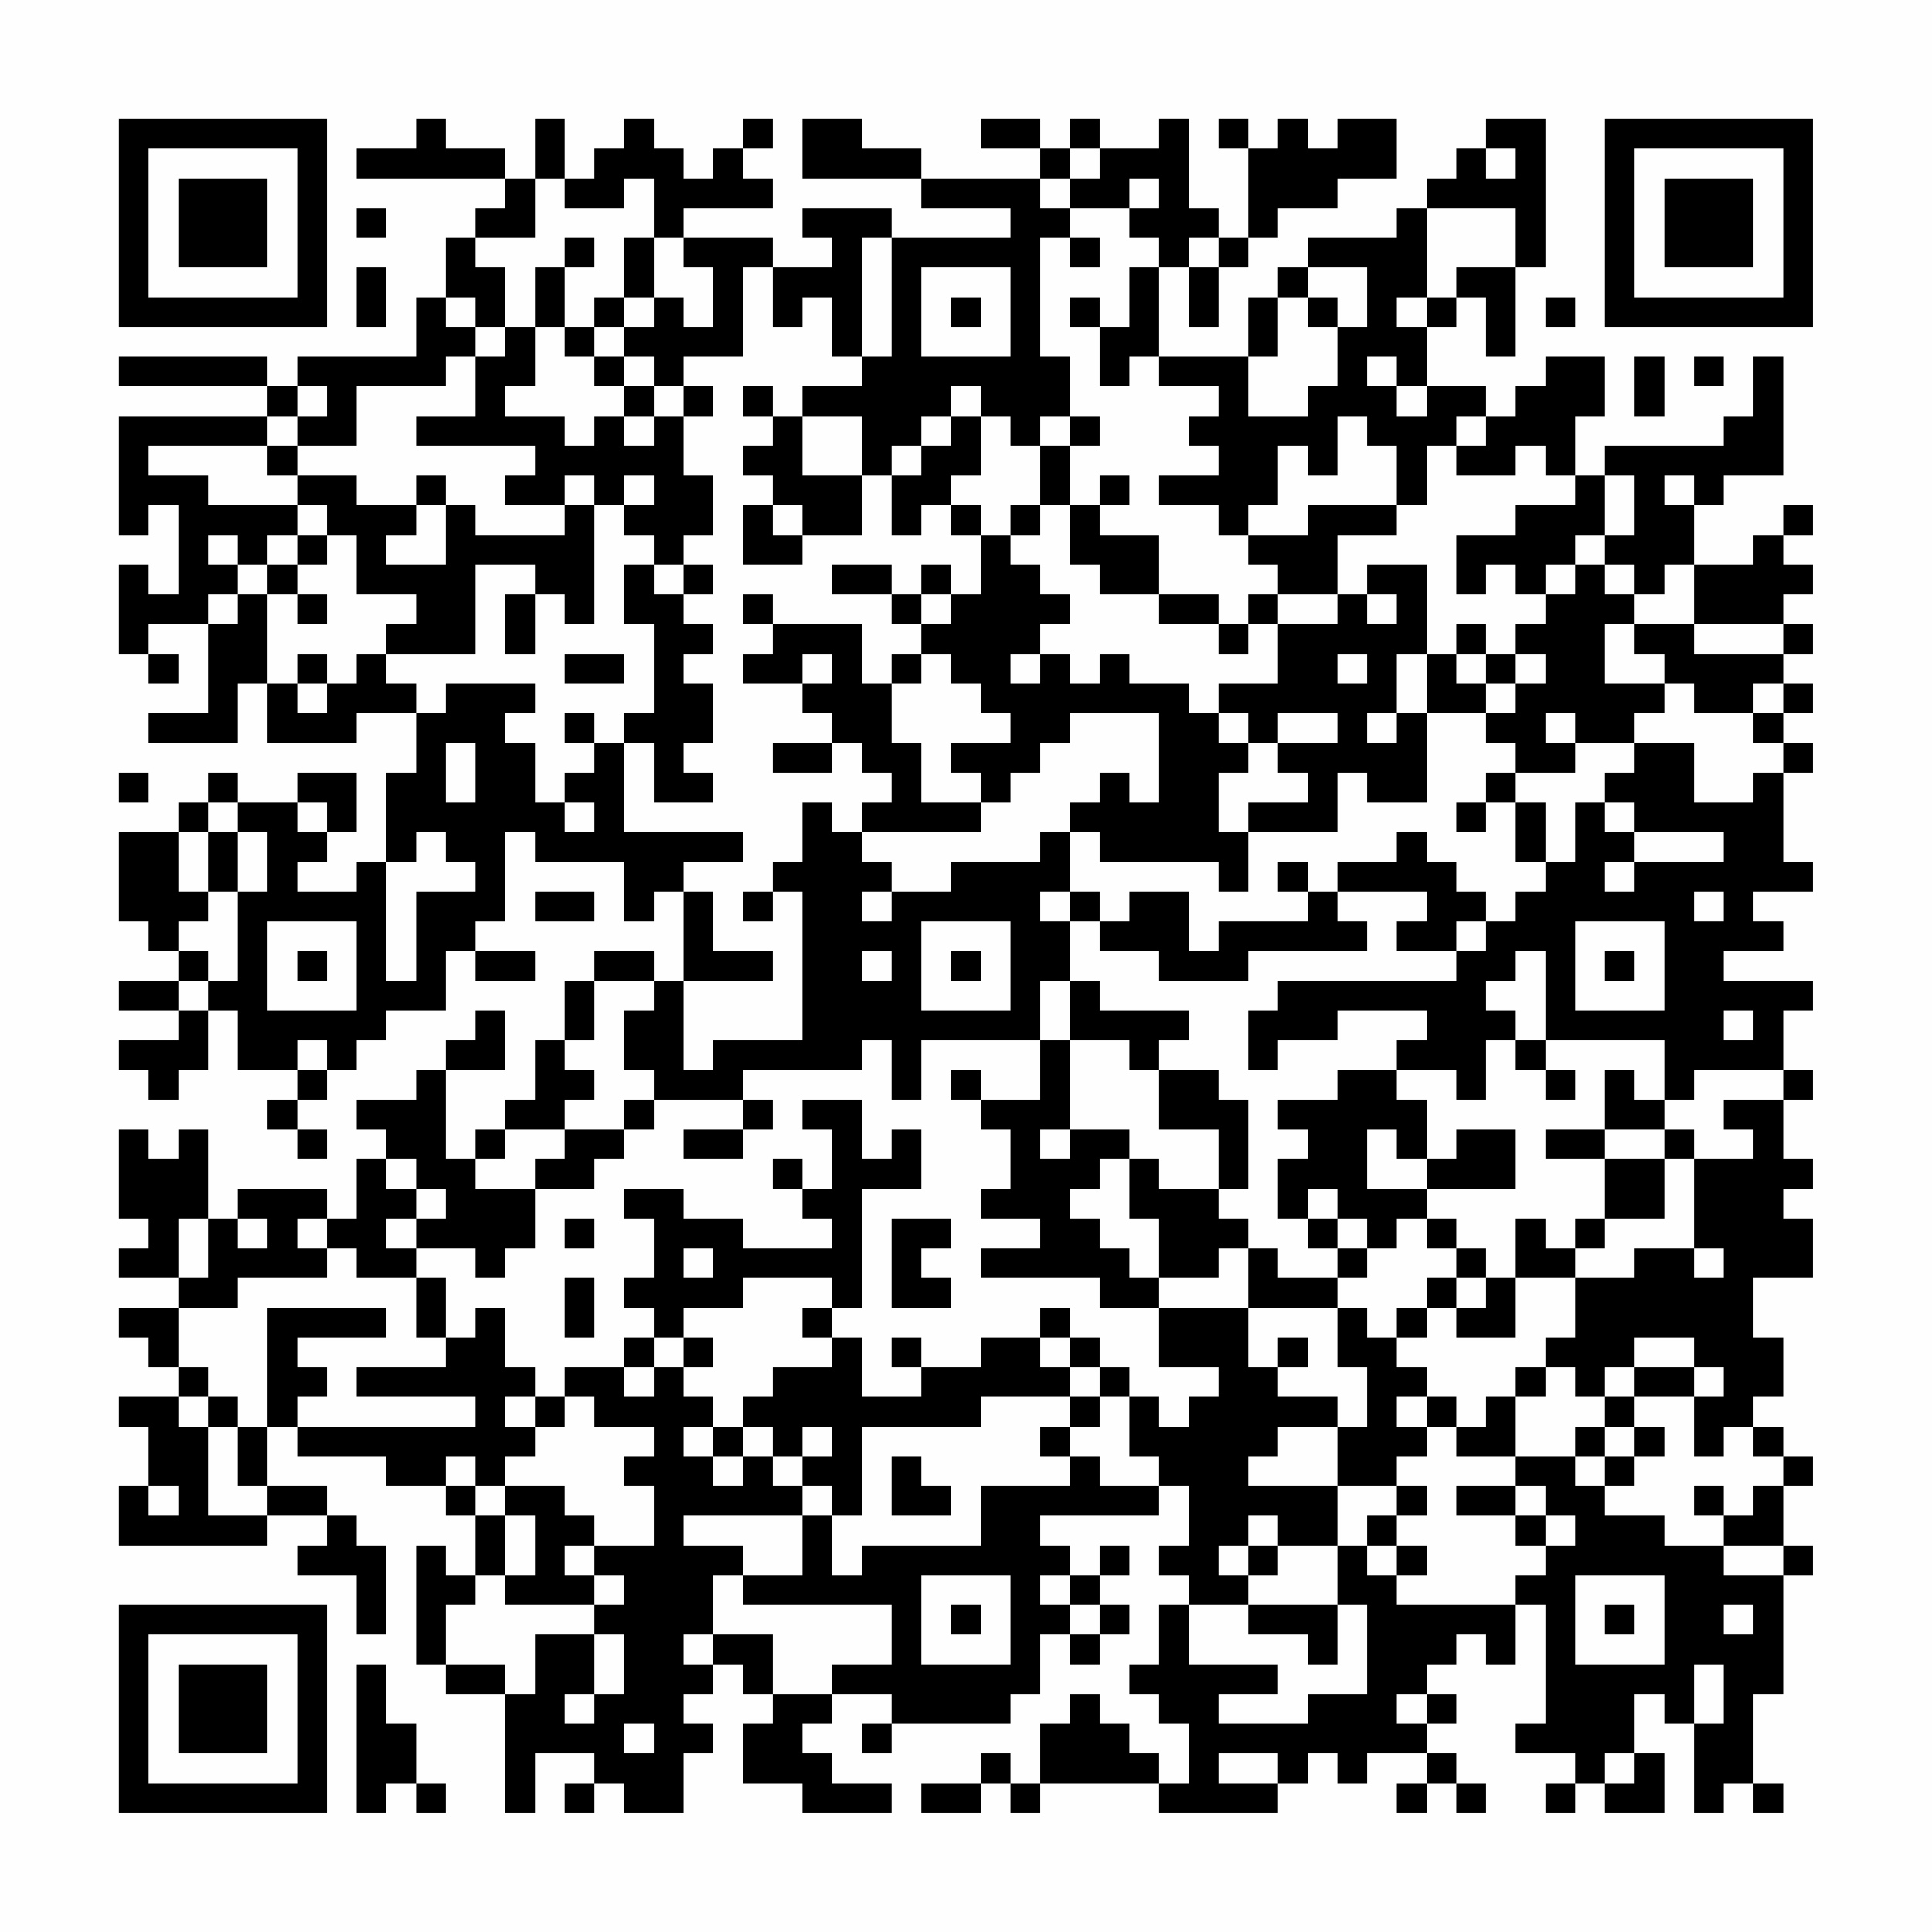 <?xml version="1.0" encoding="UTF-8"?>
<svg xmlns="http://www.w3.org/2000/svg" version="1.1" width="300" height="300" viewBox="0 0 300 300"><rect x="0" y="0" width="300" height="300" fill="#fefefe"/><g transform="scale(4.615)"><g transform="translate(4,4)"><path fill-rule="evenodd" d="M10 0L10 1L8 1L8 2L13 2L13 3L12 3L12 4L11 4L11 6L10 6L10 8L6 8L6 9L5 9L5 8L0 8L0 9L5 9L5 10L0 10L0 14L1 14L1 13L2 13L2 16L1 16L1 15L0 15L0 18L1 18L1 19L2 19L2 18L1 18L1 17L3 17L3 20L1 20L1 21L4 21L4 19L5 19L5 21L8 21L8 20L10 20L10 22L9 22L9 25L8 25L8 26L6 26L6 25L7 25L7 24L8 24L8 22L6 22L6 23L4 23L4 22L3 22L3 23L2 23L2 24L0 24L0 27L1 27L1 28L2 28L2 29L0 29L0 30L2 30L2 31L0 31L0 32L1 32L1 33L2 33L2 32L3 32L3 30L4 30L4 32L6 32L6 33L5 33L5 34L6 34L6 35L7 35L7 34L6 34L6 33L7 33L7 32L8 32L8 31L9 31L9 30L11 30L11 28L12 28L12 29L14 29L14 28L12 28L12 27L13 27L13 24L14 24L14 25L17 25L17 27L18 27L18 26L19 26L19 29L18 29L18 28L16 28L16 29L15 29L15 31L14 31L14 33L13 33L13 34L12 34L12 35L11 35L11 32L13 32L13 30L12 30L12 31L11 31L11 32L10 32L10 33L8 33L8 34L9 34L9 35L8 35L8 37L7 37L7 36L4 36L4 37L3 37L3 34L2 34L2 35L1 35L1 34L0 34L0 37L1 37L1 38L0 38L0 39L2 39L2 40L0 40L0 41L1 41L1 42L2 42L2 43L0 43L0 44L1 44L1 46L0 46L0 48L5 48L5 47L7 47L7 48L6 48L6 49L8 49L8 51L9 51L9 48L8 48L8 47L7 47L7 46L5 46L5 44L6 44L6 45L9 45L9 46L11 46L11 47L12 47L12 49L11 49L11 48L10 48L10 52L11 52L11 53L13 53L13 57L14 57L14 55L16 55L16 56L15 56L15 57L16 57L16 56L17 56L17 57L19 57L19 55L20 55L20 54L19 54L19 53L20 53L20 52L21 52L21 53L22 53L22 54L21 54L21 56L23 56L23 57L26 57L26 56L24 56L24 55L23 55L23 54L24 54L24 53L26 53L26 54L25 54L25 55L26 55L26 54L30 54L30 53L31 53L31 51L32 51L32 52L33 52L33 51L34 51L34 50L33 50L33 49L34 49L34 48L33 48L33 49L32 49L32 48L31 48L31 47L35 47L35 46L36 46L36 48L35 48L35 49L36 49L36 50L35 50L35 52L34 52L34 53L35 53L35 54L36 54L36 56L35 56L35 55L34 55L34 54L33 54L33 53L32 53L32 54L31 54L31 56L30 56L30 55L29 55L29 56L27 56L27 57L29 57L29 56L30 56L30 57L31 57L31 56L35 56L35 57L39 57L39 56L40 56L40 55L41 55L41 56L42 56L42 55L44 55L44 56L43 56L43 57L44 57L44 56L45 56L45 57L46 57L46 56L45 56L45 55L44 55L44 54L45 54L45 53L44 53L44 52L45 52L45 51L46 51L46 52L47 52L47 50L48 50L48 54L47 54L47 55L49 55L49 56L48 56L48 57L49 57L49 56L50 56L50 57L52 57L52 55L51 55L51 53L52 53L52 54L53 54L53 57L54 57L54 56L55 56L55 57L56 57L56 56L55 56L55 53L56 53L56 49L57 49L57 48L56 48L56 46L57 46L57 45L56 45L56 44L55 44L55 43L56 43L56 41L55 41L55 39L57 39L57 37L56 37L56 36L57 36L57 35L56 35L56 33L57 33L57 32L56 32L56 30L57 30L57 29L54 29L54 28L56 28L56 27L55 27L55 26L57 26L57 25L56 25L56 22L57 22L57 21L56 21L56 20L57 20L57 19L56 19L56 18L57 18L57 17L56 17L56 16L57 16L57 15L56 15L56 14L57 14L57 13L56 13L56 14L55 14L55 15L53 15L53 13L54 13L54 12L56 12L56 8L55 8L55 10L54 10L54 11L50 11L50 12L49 12L49 10L50 10L50 8L48 8L48 9L47 9L47 10L46 10L46 9L44 9L44 7L45 7L45 6L46 6L46 8L47 8L47 5L48 5L48 0L46 0L46 1L45 1L45 2L44 2L44 3L43 3L43 4L40 4L40 5L39 5L39 6L38 6L38 8L35 8L35 5L36 5L36 7L37 7L37 5L38 5L38 4L39 4L39 3L41 3L41 2L43 2L43 0L41 0L41 1L40 1L40 0L39 0L39 1L38 1L38 0L37 0L37 1L38 1L38 4L37 4L37 3L36 3L36 0L35 0L35 1L33 1L33 0L32 0L32 1L31 1L31 0L29 0L29 1L31 1L31 2L27 2L27 1L25 1L25 0L23 0L23 2L27 2L27 3L30 3L30 4L26 4L26 3L23 3L23 4L24 4L24 5L22 5L22 4L19 4L19 3L22 3L22 2L21 2L21 1L22 1L22 0L21 0L21 1L20 1L20 2L19 2L19 1L18 1L18 0L17 0L17 1L16 1L16 2L15 2L15 0L14 0L14 2L13 2L13 1L11 1L11 0ZM32 1L32 2L31 2L31 3L32 3L32 4L31 4L31 8L32 8L32 10L31 10L31 11L30 11L30 10L29 10L29 9L28 9L28 10L27 10L27 11L26 11L26 12L25 12L25 10L23 10L23 9L25 9L25 8L26 8L26 4L25 4L25 8L24 8L24 6L23 6L23 7L22 7L22 5L21 5L21 8L19 8L19 9L18 9L18 8L17 8L17 7L18 7L18 6L19 6L19 7L20 7L20 5L19 5L19 4L18 4L18 2L17 2L17 3L15 3L15 2L14 2L14 4L12 4L12 5L13 5L13 7L12 7L12 6L11 6L11 7L12 7L12 8L11 8L11 9L8 9L8 11L6 11L6 10L7 10L7 9L6 9L6 10L5 10L5 11L1 11L1 12L3 12L3 13L6 13L6 14L5 14L5 15L4 15L4 14L3 14L3 15L4 15L4 16L3 16L3 17L4 17L4 16L5 16L5 19L6 19L6 20L7 20L7 19L8 19L8 18L9 18L9 19L10 19L10 20L11 20L11 19L14 19L14 20L13 20L13 21L14 21L14 23L15 23L15 24L16 24L16 23L15 23L15 22L16 22L16 21L17 21L17 24L21 24L21 25L19 25L19 26L20 26L20 28L22 28L22 29L19 29L19 32L20 32L20 31L23 31L23 26L22 26L22 25L23 25L23 23L24 23L24 24L25 24L25 25L26 25L26 26L25 26L25 27L26 27L26 26L28 26L28 25L31 25L31 24L32 24L32 26L31 26L31 27L32 27L32 29L31 29L31 31L27 31L27 33L26 33L26 31L25 31L25 32L21 32L21 33L18 33L18 32L17 32L17 30L18 30L18 29L16 29L16 31L15 31L15 32L16 32L16 33L15 33L15 34L13 34L13 35L12 35L12 36L14 36L14 38L13 38L13 39L12 39L12 38L10 38L10 37L11 37L11 36L10 36L10 35L9 35L9 36L10 36L10 37L9 37L9 38L10 38L10 39L8 39L8 38L7 38L7 37L6 37L6 38L7 38L7 39L4 39L4 40L2 40L2 42L3 42L3 43L2 43L2 44L3 44L3 47L5 47L5 46L4 46L4 44L5 44L5 40L9 40L9 41L6 41L6 42L7 42L7 43L6 43L6 44L12 44L12 43L8 43L8 42L11 42L11 41L12 41L12 40L13 40L13 42L14 42L14 43L13 43L13 44L14 44L14 45L13 45L13 46L12 46L12 45L11 45L11 46L12 46L12 47L13 47L13 49L12 49L12 50L11 50L11 52L13 52L13 53L14 53L14 51L16 51L16 53L15 53L15 54L16 54L16 53L17 53L17 51L16 51L16 50L17 50L17 49L16 49L16 48L18 48L18 46L17 46L17 45L18 45L18 44L16 44L16 43L15 43L15 42L17 42L17 43L18 43L18 42L19 42L19 43L20 43L20 44L19 44L19 45L20 45L20 46L21 46L21 45L22 45L22 46L23 46L23 47L19 47L19 48L21 48L21 49L20 49L20 51L19 51L19 52L20 52L20 51L22 51L22 53L24 53L24 52L26 52L26 50L21 50L21 49L23 49L23 47L24 47L24 49L25 49L25 48L29 48L29 46L32 46L32 45L33 45L33 46L35 46L35 45L34 45L34 43L35 43L35 44L36 44L36 43L37 43L37 42L35 42L35 40L38 40L38 42L39 42L39 43L41 43L41 44L39 44L39 45L38 45L38 46L41 46L41 48L39 48L39 47L38 47L38 48L37 48L37 49L38 49L38 50L36 50L36 52L39 52L39 53L37 53L37 54L40 54L40 53L42 53L42 50L41 50L41 48L42 48L42 49L43 49L43 50L47 50L47 49L48 49L48 48L49 48L49 47L48 47L48 46L47 46L47 45L49 45L49 46L50 46L50 47L52 47L52 48L54 48L54 49L56 49L56 48L54 48L54 47L55 47L55 46L56 46L56 45L55 45L55 44L54 44L54 45L53 45L53 43L54 43L54 42L53 42L53 41L51 41L51 42L50 42L50 43L49 43L49 42L48 42L48 41L49 41L49 39L51 39L51 38L53 38L53 39L54 39L54 38L53 38L53 35L55 35L55 34L54 34L54 33L56 33L56 32L53 32L53 33L52 33L52 31L48 31L48 28L47 28L47 29L46 29L46 30L47 30L47 31L46 31L46 33L45 33L45 32L43 32L43 31L44 31L44 30L41 30L41 31L39 31L39 32L38 32L38 30L39 30L39 29L45 29L45 28L46 28L46 27L47 27L47 26L48 26L48 25L49 25L49 23L50 23L50 24L51 24L51 25L50 25L50 26L51 26L51 25L54 25L54 24L51 24L51 23L50 23L50 22L51 22L51 21L53 21L53 23L55 23L55 22L56 22L56 21L55 21L55 20L56 20L56 19L55 19L55 20L53 20L53 19L52 19L52 18L51 18L51 17L53 17L53 18L56 18L56 17L53 17L53 15L52 15L52 16L51 16L51 15L50 15L50 14L51 14L51 12L50 12L50 14L49 14L49 15L48 15L48 16L47 16L47 15L46 15L46 16L45 16L45 14L47 14L47 13L49 13L49 12L48 12L48 11L47 11L47 12L45 12L45 11L46 11L46 10L45 10L45 11L44 11L44 13L43 13L43 11L42 11L42 10L41 10L41 12L40 12L40 11L39 11L39 13L38 13L38 14L37 14L37 13L35 13L35 12L37 12L37 11L36 11L36 10L37 10L37 9L35 9L35 8L34 8L34 9L33 9L33 7L34 7L34 5L35 5L35 4L34 4L34 3L35 3L35 2L34 2L34 3L32 3L32 2L33 2L33 1ZM46 1L46 2L47 2L47 1ZM8 3L8 4L9 4L9 3ZM44 3L44 6L43 6L43 7L44 7L44 6L45 6L45 5L47 5L47 3ZM15 4L15 5L14 5L14 7L13 7L13 8L12 8L12 10L10 10L10 11L14 11L14 12L13 12L13 13L15 13L15 14L12 14L12 13L11 13L11 12L10 12L10 13L8 13L8 12L6 12L6 11L5 11L5 12L6 12L6 13L7 13L7 14L6 14L6 15L5 15L5 16L6 16L6 17L7 17L7 16L6 16L6 15L7 15L7 14L8 14L8 16L10 16L10 17L9 17L9 18L12 18L12 15L14 15L14 16L13 16L13 18L14 18L14 16L15 16L15 17L16 17L16 13L17 13L17 14L18 14L18 15L17 15L17 17L18 17L18 20L17 20L17 21L18 21L18 23L20 23L20 22L19 22L19 21L20 21L20 19L19 19L19 18L20 18L20 17L19 17L19 16L20 16L20 15L19 15L19 14L20 14L20 12L19 12L19 10L20 10L20 9L19 9L19 10L18 10L18 9L17 9L17 8L16 8L16 7L17 7L17 6L18 6L18 4L17 4L17 6L16 6L16 7L15 7L15 5L16 5L16 4ZM32 4L32 5L33 5L33 4ZM36 4L36 5L37 5L37 4ZM8 5L8 7L9 7L9 5ZM27 5L27 8L30 8L30 5ZM40 5L40 6L39 6L39 8L38 8L38 10L40 10L40 9L41 9L41 7L42 7L42 5ZM28 6L28 7L29 7L29 6ZM32 6L32 7L33 7L33 6ZM40 6L40 7L41 7L41 6ZM48 6L48 7L49 7L49 6ZM14 7L14 9L13 9L13 10L15 10L15 11L16 11L16 10L17 10L17 11L18 11L18 10L17 10L17 9L16 9L16 8L15 8L15 7ZM42 8L42 9L43 9L43 10L44 10L44 9L43 9L43 8ZM51 8L51 10L52 10L52 8ZM53 8L53 9L54 9L54 8ZM21 9L21 10L22 10L22 11L21 11L21 12L22 12L22 13L21 13L21 15L23 15L23 14L25 14L25 12L23 12L23 10L22 10L22 9ZM28 10L28 11L27 11L27 12L26 12L26 14L27 14L27 13L28 13L28 14L29 14L29 16L28 16L28 15L27 15L27 16L26 16L26 15L24 15L24 16L26 16L26 17L27 17L27 18L26 18L26 19L25 19L25 17L22 17L22 16L21 16L21 17L22 17L22 18L21 18L21 19L23 19L23 20L24 20L24 21L22 21L22 22L24 22L24 21L25 21L25 22L26 22L26 23L25 23L25 24L29 24L29 23L30 23L30 22L31 22L31 21L32 21L32 20L35 20L35 23L34 23L34 22L33 22L33 23L32 23L32 24L33 24L33 25L37 25L37 26L38 26L38 24L41 24L41 22L42 22L42 23L44 23L44 20L46 20L46 21L47 21L47 22L46 22L46 23L45 23L45 24L46 24L46 23L47 23L47 25L48 25L48 23L47 23L47 22L49 22L49 21L51 21L51 20L52 20L52 19L50 19L50 17L51 17L51 16L50 16L50 15L49 15L49 16L48 16L48 17L47 17L47 18L46 18L46 17L45 17L45 18L44 18L44 15L42 15L42 16L41 16L41 14L43 14L43 13L40 13L40 14L38 14L38 15L39 15L39 16L38 16L38 17L37 17L37 16L35 16L35 14L33 14L33 13L34 13L34 12L33 12L33 13L32 13L32 11L33 11L33 10L32 10L32 11L31 11L31 13L30 13L30 14L29 14L29 13L28 13L28 12L29 12L29 10ZM15 12L15 13L16 13L16 12ZM17 12L17 13L18 13L18 12ZM52 12L52 13L53 13L53 12ZM10 13L10 14L9 14L9 15L11 15L11 13ZM22 13L22 14L23 14L23 13ZM31 13L31 14L30 14L30 15L31 15L31 16L32 16L32 17L31 17L31 18L30 18L30 19L31 19L31 18L32 18L32 19L33 19L33 18L34 18L34 19L36 19L36 20L37 20L37 21L38 21L38 22L37 22L37 24L38 24L38 23L40 23L40 22L39 22L39 21L41 21L41 20L39 20L39 21L38 21L38 20L37 20L37 19L39 19L39 17L41 17L41 16L39 16L39 17L38 17L38 18L37 18L37 17L35 17L35 16L33 16L33 15L32 15L32 13ZM18 15L18 16L19 16L19 15ZM27 16L27 17L28 17L28 16ZM42 16L42 17L43 17L43 16ZM6 18L6 19L7 19L7 18ZM15 18L15 19L17 19L17 18ZM23 18L23 19L24 19L24 18ZM27 18L27 19L26 19L26 21L27 21L27 23L29 23L29 22L28 22L28 21L30 21L30 20L29 20L29 19L28 19L28 18ZM41 18L41 19L42 19L42 18ZM43 18L43 20L42 20L42 21L43 21L43 20L44 20L44 18ZM45 18L45 19L46 19L46 20L47 20L47 19L48 19L48 18L47 18L47 19L46 19L46 18ZM15 20L15 21L16 21L16 20ZM48 20L48 21L49 21L49 20ZM11 21L11 23L12 23L12 21ZM0 22L0 23L1 23L1 22ZM3 23L3 24L2 24L2 26L3 26L3 27L2 27L2 28L3 28L3 29L2 29L2 30L3 30L3 29L4 29L4 26L5 26L5 24L4 24L4 23ZM6 23L6 24L7 24L7 23ZM3 24L3 26L4 26L4 24ZM10 24L10 25L9 25L9 29L10 29L10 26L12 26L12 25L11 25L11 24ZM43 24L43 25L41 25L41 26L40 26L40 25L39 25L39 26L40 26L40 27L37 27L37 28L36 28L36 26L34 26L34 27L33 27L33 26L32 26L32 27L33 27L33 28L35 28L35 29L38 29L38 28L42 28L42 27L41 27L41 26L44 26L44 27L43 27L43 28L45 28L45 27L46 27L46 26L45 26L45 25L44 25L44 24ZM14 26L14 27L16 27L16 26ZM21 26L21 27L22 27L22 26ZM53 26L53 27L54 27L54 26ZM5 27L5 30L8 30L8 27ZM27 27L27 30L30 30L30 27ZM49 27L49 30L52 30L52 27ZM6 28L6 29L7 29L7 28ZM25 28L25 29L26 29L26 28ZM28 28L28 29L29 29L29 28ZM50 28L50 29L51 29L51 28ZM32 29L32 31L31 31L31 33L29 33L29 32L28 32L28 33L29 33L29 34L30 34L30 36L29 36L29 37L31 37L31 38L29 38L29 39L33 39L33 40L35 40L35 39L37 39L37 38L38 38L38 40L41 40L41 42L42 42L42 44L41 44L41 46L43 46L43 47L42 47L42 48L43 48L43 49L44 49L44 48L43 48L43 47L44 47L44 46L43 46L43 45L44 45L44 44L45 44L45 45L47 45L47 43L48 43L48 42L47 42L47 43L46 43L46 44L45 44L45 43L44 43L44 42L43 42L43 41L44 41L44 40L45 40L45 41L47 41L47 39L49 39L49 38L50 38L50 37L52 37L52 35L53 35L53 34L52 34L52 33L51 33L51 32L50 32L50 34L48 34L48 35L50 35L50 37L49 37L49 38L48 38L48 37L47 37L47 39L46 39L46 38L45 38L45 37L44 37L44 36L47 36L47 34L45 34L45 35L44 35L44 33L43 33L43 32L41 32L41 33L39 33L39 34L40 34L40 35L39 35L39 37L40 37L40 38L41 38L41 39L39 39L39 38L38 38L38 37L37 37L37 36L38 36L38 33L37 33L37 32L35 32L35 31L36 31L36 30L33 30L33 29ZM54 30L54 31L55 31L55 30ZM6 31L6 32L7 32L7 31ZM32 31L32 34L31 34L31 35L32 35L32 34L34 34L34 35L33 35L33 36L32 36L32 37L33 37L33 38L34 38L34 39L35 39L35 37L34 37L34 35L35 35L35 36L37 36L37 34L35 34L35 32L34 32L34 31ZM47 31L47 32L48 32L48 33L49 33L49 32L48 32L48 31ZM17 33L17 34L15 34L15 35L14 35L14 36L16 36L16 35L17 35L17 34L18 34L18 33ZM21 33L21 34L19 34L19 35L21 35L21 34L22 34L22 33ZM23 33L23 34L24 34L24 36L23 36L23 35L22 35L22 36L23 36L23 37L24 37L24 38L21 38L21 37L19 37L19 36L17 36L17 37L18 37L18 39L17 39L17 40L18 40L18 41L17 41L17 42L18 42L18 41L19 41L19 42L20 42L20 41L19 41L19 40L21 40L21 39L24 39L24 40L23 40L23 41L24 41L24 42L22 42L22 43L21 43L21 44L20 44L20 45L21 45L21 44L22 44L22 45L23 45L23 46L24 46L24 47L25 47L25 44L29 44L29 43L32 43L32 44L31 44L31 45L32 45L32 44L33 44L33 43L34 43L34 42L33 42L33 41L32 41L32 40L31 40L31 41L29 41L29 42L27 42L27 41L26 41L26 42L27 42L27 43L25 43L25 41L24 41L24 40L25 40L25 36L27 36L27 34L26 34L26 35L25 35L25 33ZM42 34L42 36L44 36L44 35L43 35L43 34ZM50 34L50 35L52 35L52 34ZM40 36L40 37L41 37L41 38L42 38L42 39L41 39L41 40L42 40L42 41L43 41L43 40L44 40L44 39L45 39L45 40L46 40L46 39L45 39L45 38L44 38L44 37L43 37L43 38L42 38L42 37L41 37L41 36ZM2 37L2 39L3 39L3 37ZM4 37L4 38L5 38L5 37ZM15 37L15 38L16 38L16 37ZM26 37L26 40L28 40L28 39L27 39L27 38L28 38L28 37ZM19 38L19 39L20 39L20 38ZM10 39L10 41L11 41L11 39ZM15 39L15 41L16 41L16 39ZM31 41L31 42L32 42L32 43L33 43L33 42L32 42L32 41ZM39 41L39 42L40 42L40 41ZM51 42L51 43L50 43L50 44L49 44L49 45L50 45L50 46L51 46L51 45L52 45L52 44L51 44L51 43L53 43L53 42ZM3 43L3 44L4 44L4 43ZM14 43L14 44L15 44L15 43ZM43 43L43 44L44 44L44 43ZM23 44L23 45L24 45L24 44ZM50 44L50 45L51 45L51 44ZM26 45L26 47L28 47L28 46L27 46L27 45ZM1 46L1 47L2 47L2 46ZM13 46L13 47L14 47L14 49L13 49L13 50L16 50L16 49L15 49L15 48L16 48L16 47L15 47L15 46ZM45 46L45 47L47 47L47 48L48 48L48 47L47 47L47 46ZM53 46L53 47L54 47L54 46ZM38 48L38 49L39 49L39 48ZM27 49L27 52L30 52L30 49ZM31 49L31 50L32 50L32 51L33 51L33 50L32 50L32 49ZM49 49L49 52L52 52L52 49ZM28 50L28 51L29 51L29 50ZM38 50L38 51L40 51L40 52L41 52L41 50ZM50 50L50 51L51 51L51 50ZM54 50L54 51L55 51L55 50ZM8 52L8 57L9 57L9 56L10 56L10 57L11 57L11 56L10 56L10 54L9 54L9 52ZM53 52L53 54L54 54L54 52ZM43 53L43 54L44 54L44 53ZM17 54L17 55L18 55L18 54ZM37 55L37 56L39 56L39 55ZM50 55L50 56L51 56L51 55ZM0 0L0 7L7 7L7 0ZM1 1L1 6L6 6L6 1ZM2 2L2 5L5 5L5 2ZM50 0L50 7L57 7L57 0ZM51 1L51 6L56 6L56 1ZM52 2L52 5L55 5L55 2ZM0 50L0 57L7 57L7 50ZM1 51L1 56L6 56L6 51ZM2 52L2 55L5 55L5 52Z" fill="#000000"/></g></g></svg>
